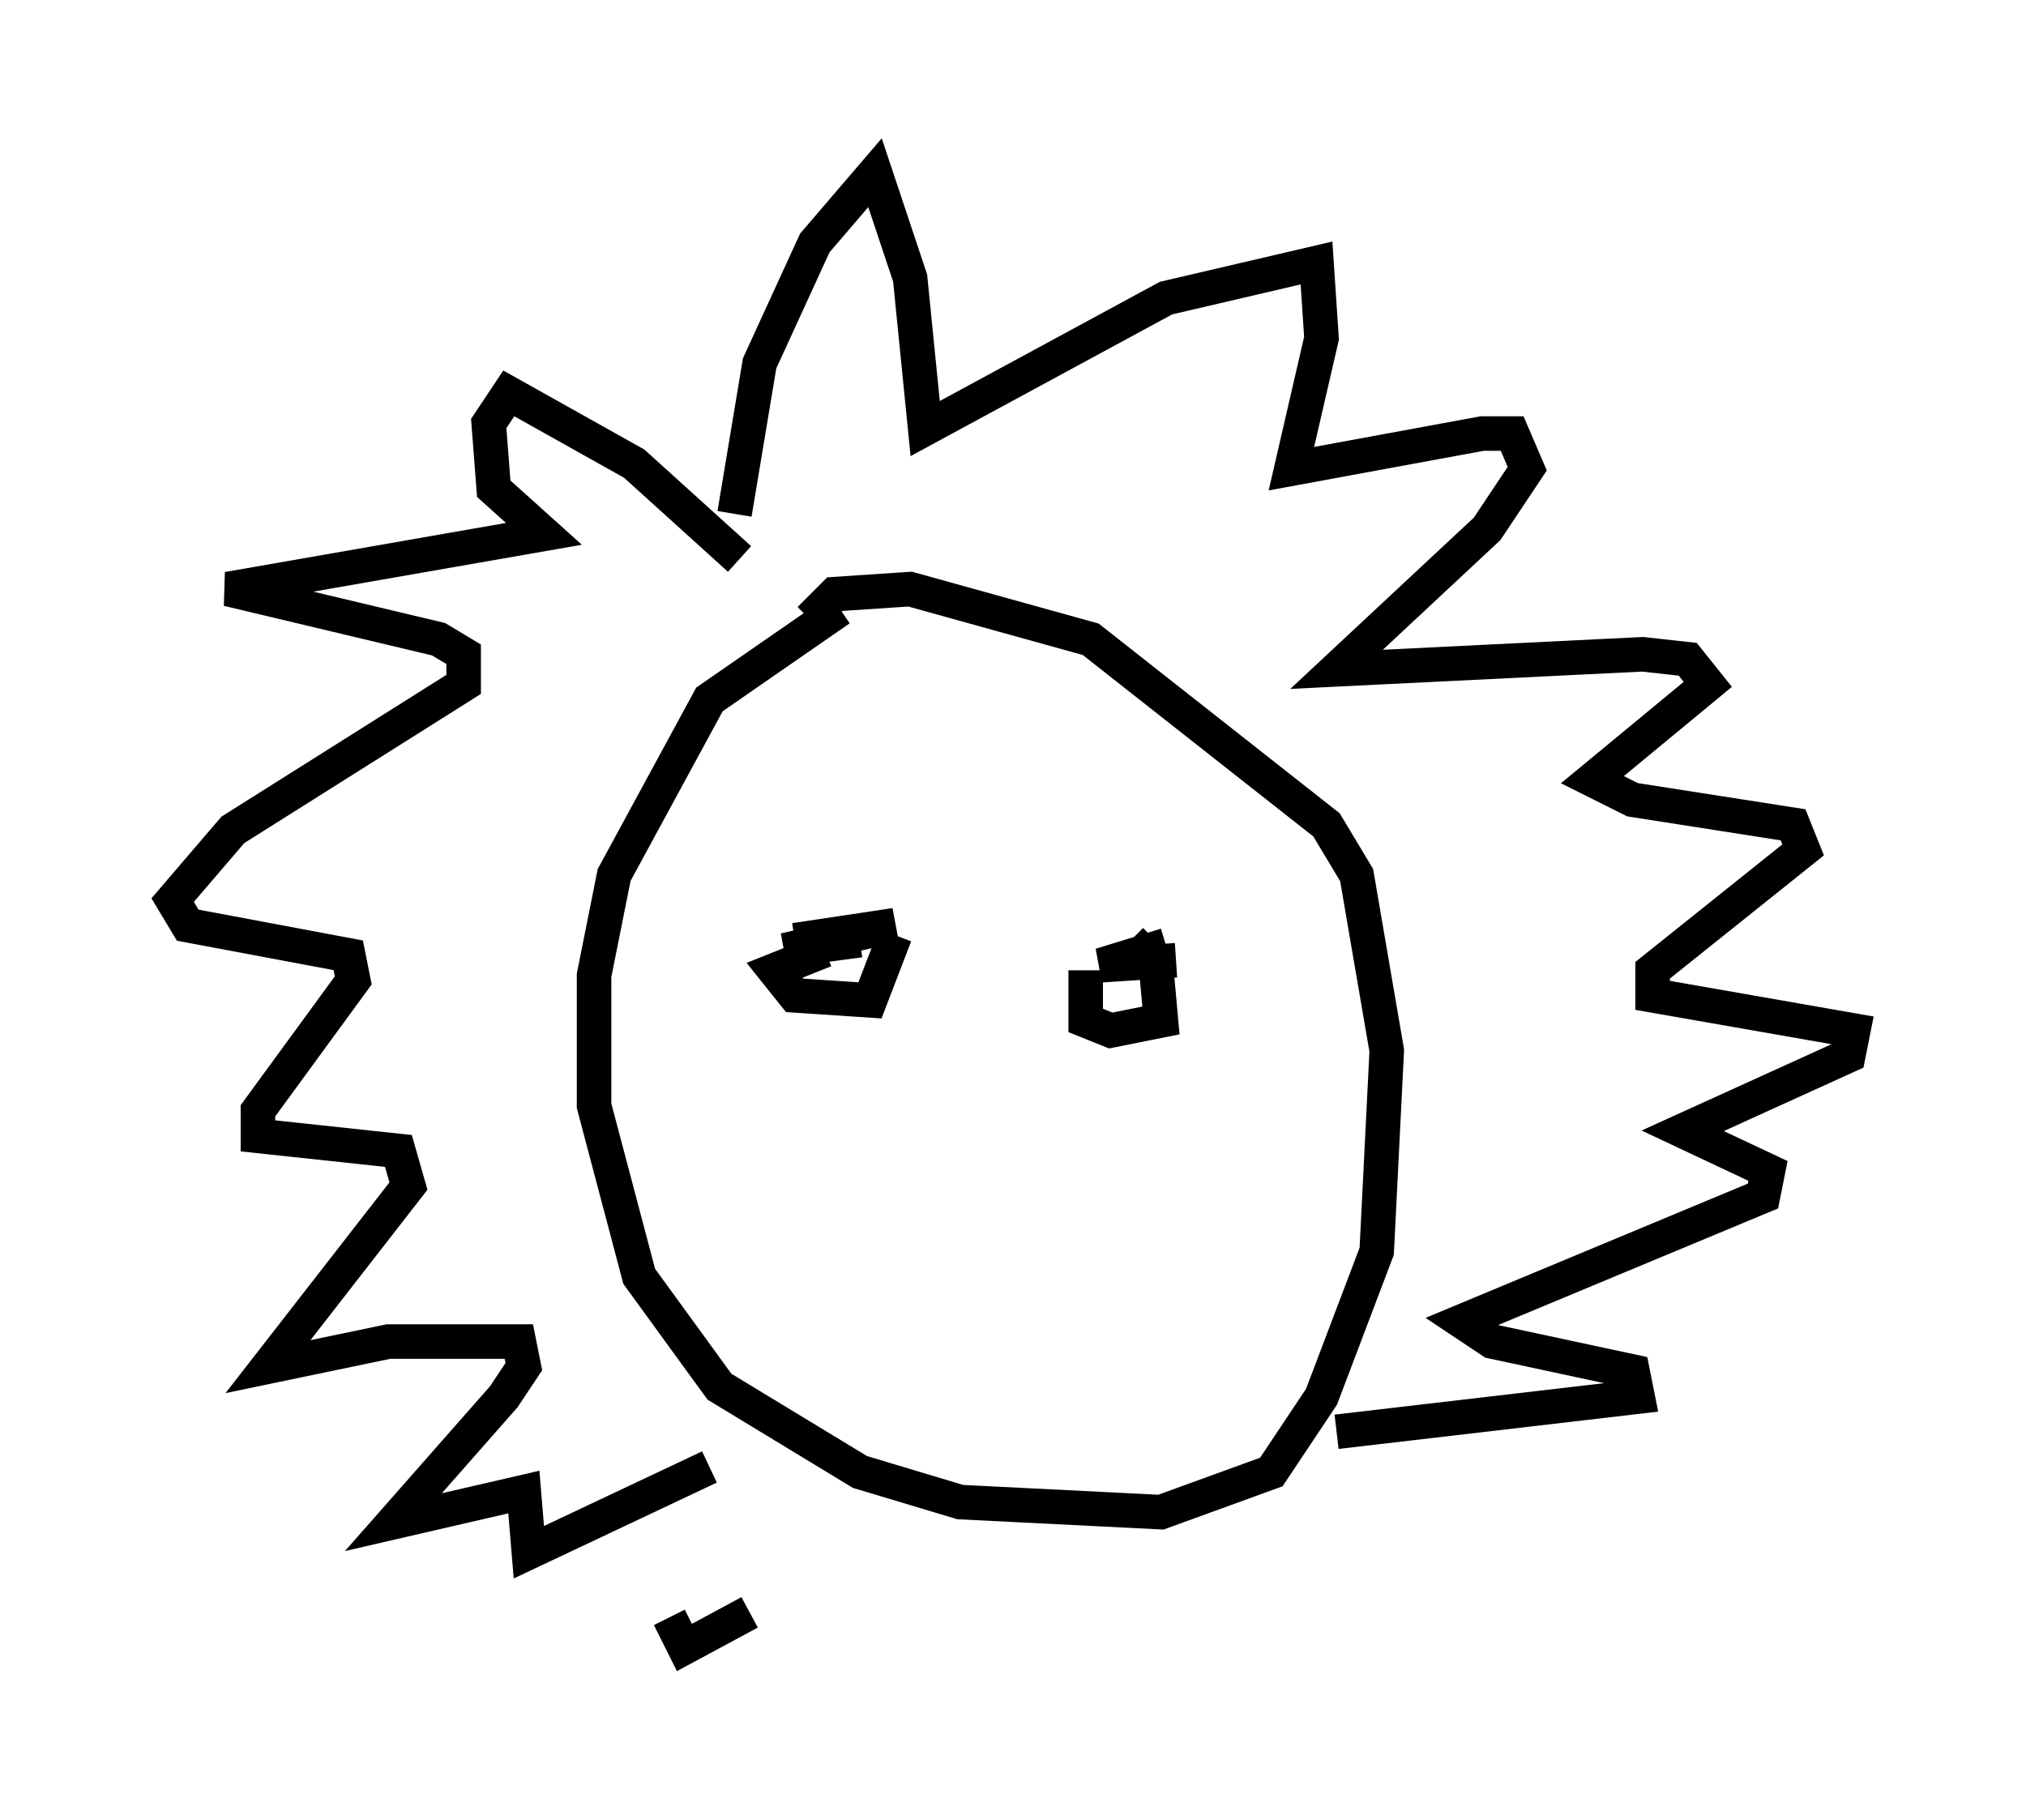 <?xml version="1.0" encoding="utf-8" ?>
<svg baseProfile="full" height="52.704" version="1.1" width="58.659" xmlns="http://www.w3.org/2000/svg" xmlns:ev="http://www.w3.org/2001/xml-events" xmlns:xlink="http://www.w3.org/1999/xlink"><defs /><rect fill="white" height="52.704" width="58.659" x="0" y="0" /><path d="M25.19, 17.637 m-0.872, 0.0 l-3.777, 2.615 -2.76, 5.084 l-0.581, 2.905 0.0, 3.777 l1.307, 4.939 2.324, 3.196 l4.067, 2.469 2.905, 0.872 l5.81, 0.291 3.196, -1.162 l1.453, -2.179 1.598, -4.212 l0.291, -5.81 -0.872, -5.084 l-0.872, -1.453 -6.827, -5.374 l-5.229, -1.453 -2.179, 0.145 l-0.726, 0.726 m-0.436, 9.296 l2.905, -0.436 -3.196, 0.726 l2.179, -0.291 m9.151, 0.581 l-2.179, 0.145 1.888, -0.581 m-9.877, 0.145 l-1.453, 0.581 0.581, 0.726 l2.179, 0.145 0.726, -1.888 m5.52, 1.017 l0.0, 1.453 0.726, 0.291 l1.453, -0.291 -0.145, -1.598 l-0.726, -0.726 m-11.33, -11.039 l-3.05, -2.76 -3.631, -2.034 l-0.581, 0.872 0.145, 1.888 l1.453, 1.307 -9.151, 1.598 l6.101, 1.453 0.726, 0.436 l0.0, 0.872 -6.682, 4.212 l-1.743, 2.034 0.436, 0.726 l4.648, 0.872 0.145, 0.726 l-2.76, 3.777 0.0, 0.726 l4.067, 0.436 0.291, 1.017 l-4.067, 5.229 3.486, -0.726 l3.777, 0.0 0.145, 0.726 l-0.581, 0.872 -3.196, 3.631 l3.777, -0.872 0.145, 1.743 l5.229, -2.469 m0.726, -27.598 l0.726, -4.358 1.598, -3.486 l1.743, -2.034 1.017, 3.05 l0.436, 4.358 6.972, -3.777 l4.358, -1.017 0.145, 2.179 l-0.872, 3.777 5.52, -1.017 l0.872, 0.0 0.436, 1.017 l-1.162, 1.743 -4.358, 4.067 l8.86, -0.436 1.307, 0.145 l0.581, 0.726 -3.341, 2.76 l1.162, 0.581 4.648, 0.726 l0.291, 0.726 -4.358, 3.486 l0.0, 0.726 5.81, 1.017 l-0.145, 0.726 -4.793, 2.179 l2.469, 1.162 -0.145, 0.726 l-8.715, 3.631 0.872, 0.581 l4.067, 0.872 0.145, 0.726 l-8.715, 1.017 m-16.994, 5.229 l-1.888, 1.017 -0.436, -0.872 " fill="none" stroke="black" stroke-width="1" /></svg>